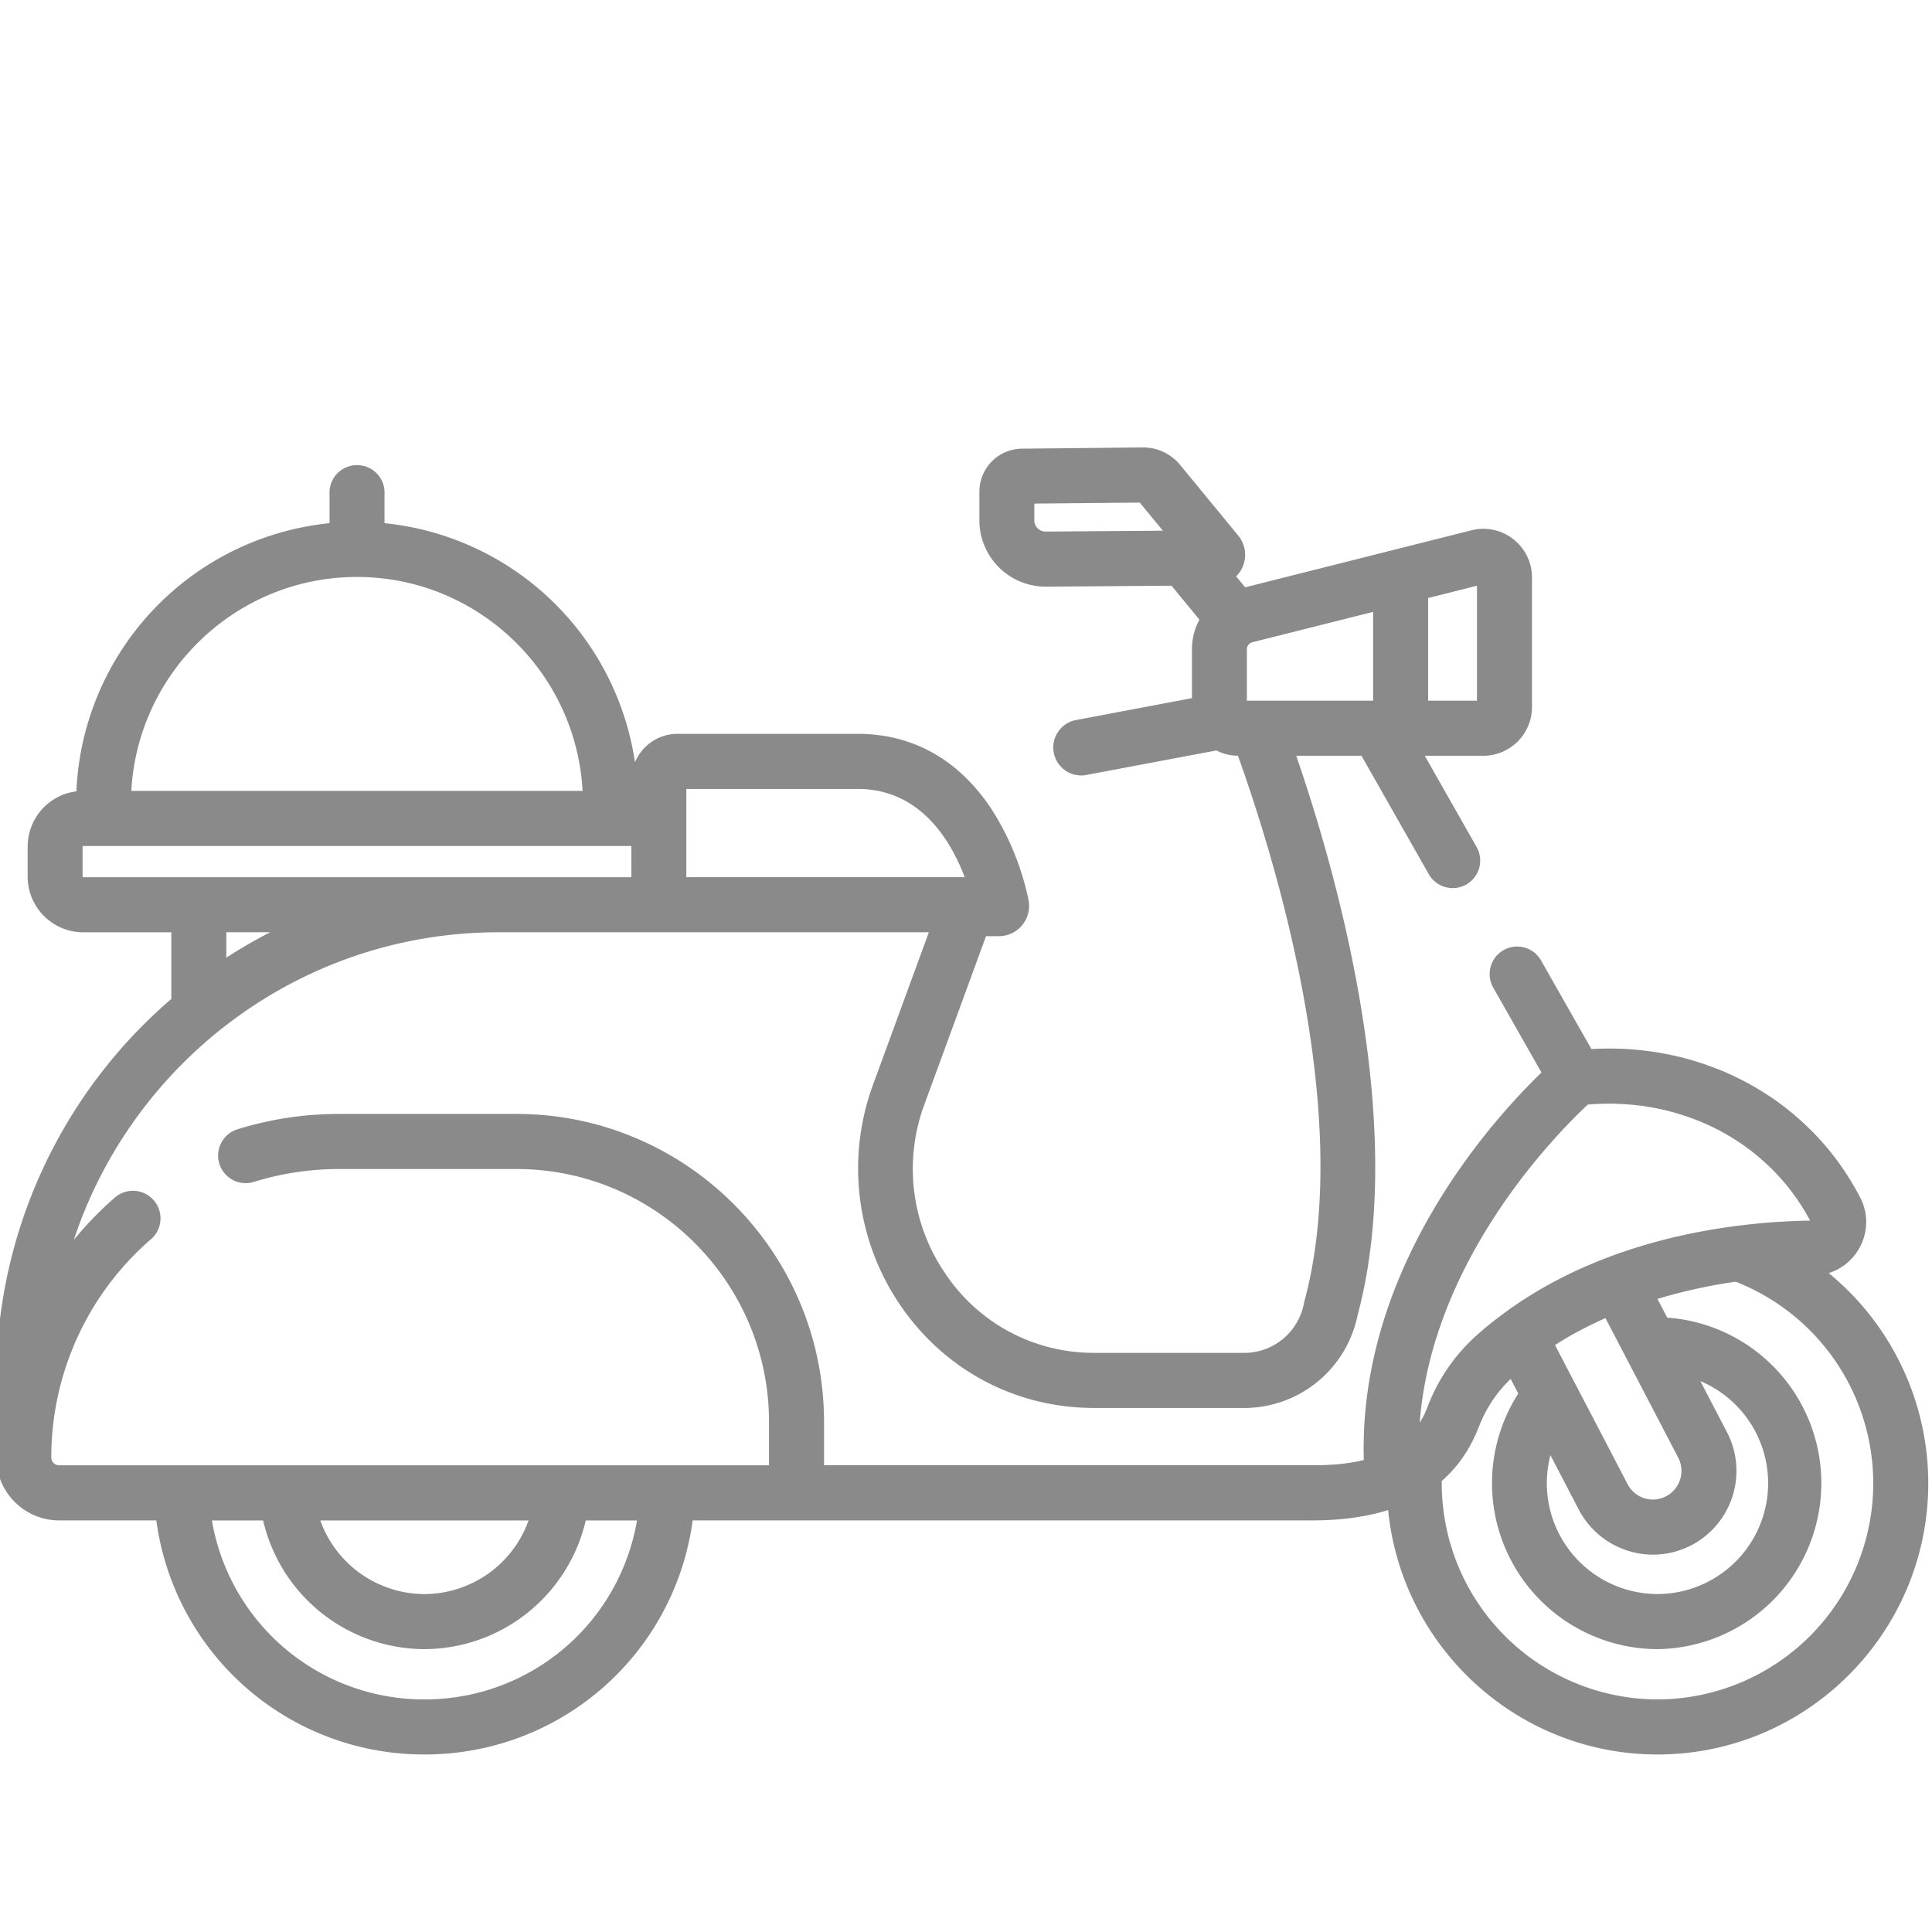 <svg width="44" height="44" viewBox="0 0 44 44" fill="none" xmlns="http://www.w3.org/2000/svg"><g clip-path="url(#a)"><path d="M41.647 28.994c.28-.088.523-.276.68-.538a1.21 1.21 0 0 0 .037-1.185 6.485 6.485 0 0 0-.116-.213l-.036-.062-.086-.144-.05-.079c-.026-.04-.052-.081-.079-.12l-.06-.085-.076-.11a5.372 5.372 0 0 0-.066-.086c-.026-.034-.05-.068-.077-.1a4.321 4.321 0 0 0-.149-.182 4.888 4.888 0 0 0-.077-.087l-.079-.088a6.4 6.4 0 0 0-.08-.085l-.08-.082a4.832 4.832 0 0 0-.087-.084l-.081-.078a9.778 9.778 0 0 0-.267-.234 9.54 9.54 0 0 0-.085-.07l-.097-.075c-.028-.023-.058-.044-.087-.066a5.275 5.275 0 0 0-.188-.134l-.104-.07-.09-.057-.107-.067-.09-.053-.112-.064-.091-.048a6.95 6.95 0 0 0-.115-.061l-.092-.045c-.039-.019-.078-.039-.118-.057l-.09-.04c-.04-.018-.082-.037-.124-.054l-.044-.018a6.942 6.942 0 0 0-.285-.108l-.105-.038-.113-.035c-.037-.012-.075-.025-.113-.036a5.8 5.8 0 0 0-.23-.064c-.036-.01-.074-.018-.11-.027-.041-.01-.081-.02-.122-.028l-.11-.023a7.286 7.286 0 0 0-.126-.024l-.11-.02a8.532 8.532 0 0 0-.128-.02l-.111-.014-.13-.016a5.879 5.879 0 0 0-.355-.03 5.947 5.947 0 0 0-.134-.006c-.037 0-.074-.002-.11-.003l-.137-.001h-.112l-.137.004-.112.005c-.017 0-.034 0-.051.002l-1.147-2.018a.625.625 0 1 0-1.088.62l1.098 1.933c-1.11 1.072-4.173 4.439-4.046 8.824-.396.1-.81.12-1.167.12H18.767v-.983c0-3.87-3.142-7.018-7.003-7.018H7.722c-.797 0-1.584.12-2.337.357a.628.628 0 0 0 .374 1.198 6.548 6.548 0 0 1 1.963-.3h4.042c3.17 0 5.75 2.585 5.75 5.762v.985H1.345a.178.178 0 0 1-.177-.179c0-1.908.827-3.72 2.27-4.97a.626.626 0 1 0-.82-.95 7.8 7.8 0 0 0-.937.967c1.343-4.066 5.171-7.007 9.673-7.007h9.8l-1.278 3.49a5.525 5.525 0 0 0 .603 4.967c.974 1.45 2.524 2.315 4.252 2.373a5.9 5.9 0 0 0 .193.004h3.414a2.638 2.638 0 0 0 2.581-2.116c1.166-4.333-.494-10.116-1.398-12.738h1.486l1.533 2.698a.626.626 0 1 0 1.088-.621l-1.18-2.077h1.335a1.11 1.11 0 0 0 1.107-1.11v-2.948c0-.345-.155-.663-.426-.875a1.1 1.1 0 0 0-.952-.202l-5.295 1.334.14-.036-.205-.249a.689.689 0 0 0 .046-.931l-1.322-1.607a1.09 1.09 0 0 0-.854-.398l-2.744.028a.979.979 0 0 0-.973.978v.655c0 .832.676 1.51 1.512 1.51l2.863-.022.636.773c-.109.202-.17.432-.17.674V15.9l-2.665.503a.637.637 0 0 0 .235 1.251l2.988-.563c.146.077.311.12.487.12h.002c.814 2.266 2.664 8.186 1.512 12.431a.714.714 0 0 0-.01.046 1.384 1.384 0 0 1-1.357 1.123h-3.414l-.15-.003a4.053 4.053 0 0 1-3.256-1.82 4.209 4.209 0 0 1-.466-3.834l1.404-3.833h.29a.69.69 0 0 0 .677-.83 6.17 6.17 0 0 0-.83-2.045c-.74-1.134-1.797-1.733-3.055-1.733H15.43c-.436 0-.81.267-.969.647a6.416 6.416 0 0 0-5.704-5.445v-.66a.627.627 0 1 0-1.252 0v.66a6.415 6.415 0 0 0-5.765 6.107 1.268 1.268 0 0 0-1.11 1.257v.685c0 .7.567 1.268 1.265 1.268h2.007v1.518a11.447 11.447 0 0 0-3.987 8.688v1.754c0 .79.642 1.434 1.43 1.434H3.56a6.148 6.148 0 0 0 6.107 5.331 6.148 6.148 0 0 0 6.108-5.331h14.119c.65 0 1.223-.08 1.72-.235.308 3.12 2.941 5.566 6.135 5.566 3.4 0 6.166-2.772 6.166-6.178a6.195 6.195 0 0 0-2.267-4.785zM32.525 13.62l1.112-.28v2.617h-1.112v-2.338zm-8.714-1.514a.255.255 0 0 1-.255-.255v-.382l2.401-.023.527.64-2.673.02zm4.586 3.85v-1.17c0-.075.05-.14.124-.159l2.751-.692v2.022h-2.875zm-12.766 4.008v-1.996h3.905c1.417 0 2.115 1.167 2.434 2.009h-6.34v-.013zM5.154 21.81v-.578h.998c-.343.176-.676.37-.998.578zm2.976-8.67c2.743 0 4.991 2.16 5.138 4.872H2.991C3.139 15.3 5.387 13.14 8.13 13.14zm-6.236 6.838a.013.013 0 0 1-.013-.013v-.685c0-.008.006-.013.013-.013h12.472c.007 0 .013.006.013.013v.685a.013.013 0 0 1-.013.013H1.894zm10.144 14.649a2.528 2.528 0 0 1-2.372 1.677 2.528 2.528 0 0 1-2.372-1.677h4.744zm-2.372 4.076a4.898 4.898 0 0 1-4.84-4.076h1.166a3.786 3.786 0 0 0 3.674 2.931 3.786 3.786 0 0 0 3.674-2.931h1.167a4.898 4.898 0 0 1-4.84 4.076zm22.843-6.655a2.452 2.452 0 0 1-.071.164l-.006.012-.014.028a1.933 1.933 0 0 1-.071.126l-.014.022c.287-3.745 3.161-6.623 3.83-7.245h.007l.078-.006.126-.008.077-.002.126-.004h.077c.041 0 .082 0 .123.002.027 0 .053.002.08.003l.119.005.082.006.115.009.085.01a3.469 3.469 0 0 1 .303.041l.088.016c.034.006.069.012.102.02a3.542 3.542 0 0 1 .189.04l.09.024.095.025.092.027a7.882 7.882 0 0 1 .27.089l.094.034.083.032a8.016 8.016 0 0 1 .268.116 4.155 4.155 0 0 1 .17.084l.074.038a5.084 5.084 0 0 1 .413.246l.067.045c.03.02.059.04.087.061l.065.048c.029.02.058.042.086.064l.062.05.083.067.061.053.08.07.06.055.077.073a4.441 4.441 0 0 1 .132.134l.056.06.071.078.054.063.068.081.052.066.064.083.05.07.062.084.047.072c.02.03.04.058.058.087l.044.072.056.092.033.06c.02.035.041.071.06.108a15.84 15.84 0 0 0-.173.004l-.067.002-.113.004a21.272 21.272 0 0 0-.189.009l-.159.009-.037.002a11.15 11.15 0 0 0-.383.03l-.032.003-.196.02-.02.002-.205.024a14.294 14.294 0 0 0-.229.03c-.006 0-.01 0-.016.002-.073.01-.146.02-.22.032l-.013.002a14.49 14.49 0 0 0-.227.037l-.01.002a14.402 14.402 0 0 0-.467.089l-.021.004-.225.05-.024.005c-.075.017-.15.036-.224.054l-.028.007c-.073.018-.147.038-.221.058l-.034.009c-.072.02-.145.04-.217.062l-.04.01-.21.066-.047.014-.207.07-.053.017a8.176 8.176 0 0 0-.202.073l-.058.021-.197.076-.063.025-.19.08a6.984 6.984 0 0 0-.254.111l-.076.035c-.06.027-.118.056-.177.085l-.082.04-.17.088-.087.046-.163.09c-.03.018-.062.034-.093.052-.052.03-.104.062-.156.094l-.096.058c-.05.03-.1.064-.15.096a8.391 8.391 0 0 0-.1.064l-.144.099c-.034.024-.069.047-.103.072l-.124.09-.058.044-.061.046-.07.054-.101.081-.068.055-.034.028a7.899 7.899 0 0 0-.183.157l-.013.011-.026.023a4.187 4.187 0 0 0-1.11 1.627zm6.821.568l-.606-1.163a2.524 2.524 0 0 1-.976 4.85 2.524 2.524 0 0 1-2.438-3.162l.646 1.24a1.913 1.913 0 0 0 1.69 1.025c.303 0 .603-.073.879-.217a1.91 1.91 0 0 0 .805-2.574zm-1.385 1.46a.647.647 0 0 1-.878-.276l-1.2-2.301a.075.075 0 0 0-.003-.004l-.45-.863a8.016 8.016 0 0 1 .528-.31l.06-.031c.075-.04.151-.08.228-.117l.091-.043a8.86 8.86 0 0 1 .242-.112l.46.882c.004.01.01.018.014.026l1.183 2.27a.654.654 0 0 1-.275.88zm-.197 4.627a4.923 4.923 0 0 1-4.913-4.923v-.052a2.88 2.88 0 0 0 .37-.389l.022-.029a2.897 2.897 0 0 0 .185-.269l.05-.083.047-.088.02-.038.03-.06.025-.052.005-.013.02-.042a4.83 4.83 0 0 0 .069-.166l.001-.004.015-.034a2.949 2.949 0 0 1 .71-1.056l.174.332a3.78 3.78 0 0 0 3.17 5.821 3.78 3.78 0 0 0 .222-7.55l-.222-.426a12.193 12.193 0 0 1 1.78-.392 4.933 4.933 0 0 1 3.134 4.59 4.924 4.924 0 0 1-4.914 4.923z" fill="#8A8A8A"/></g><defs><clipPath id="a"><path fill="#fff" d="M0 0h44v44H0z"/></clipPath></defs></svg>